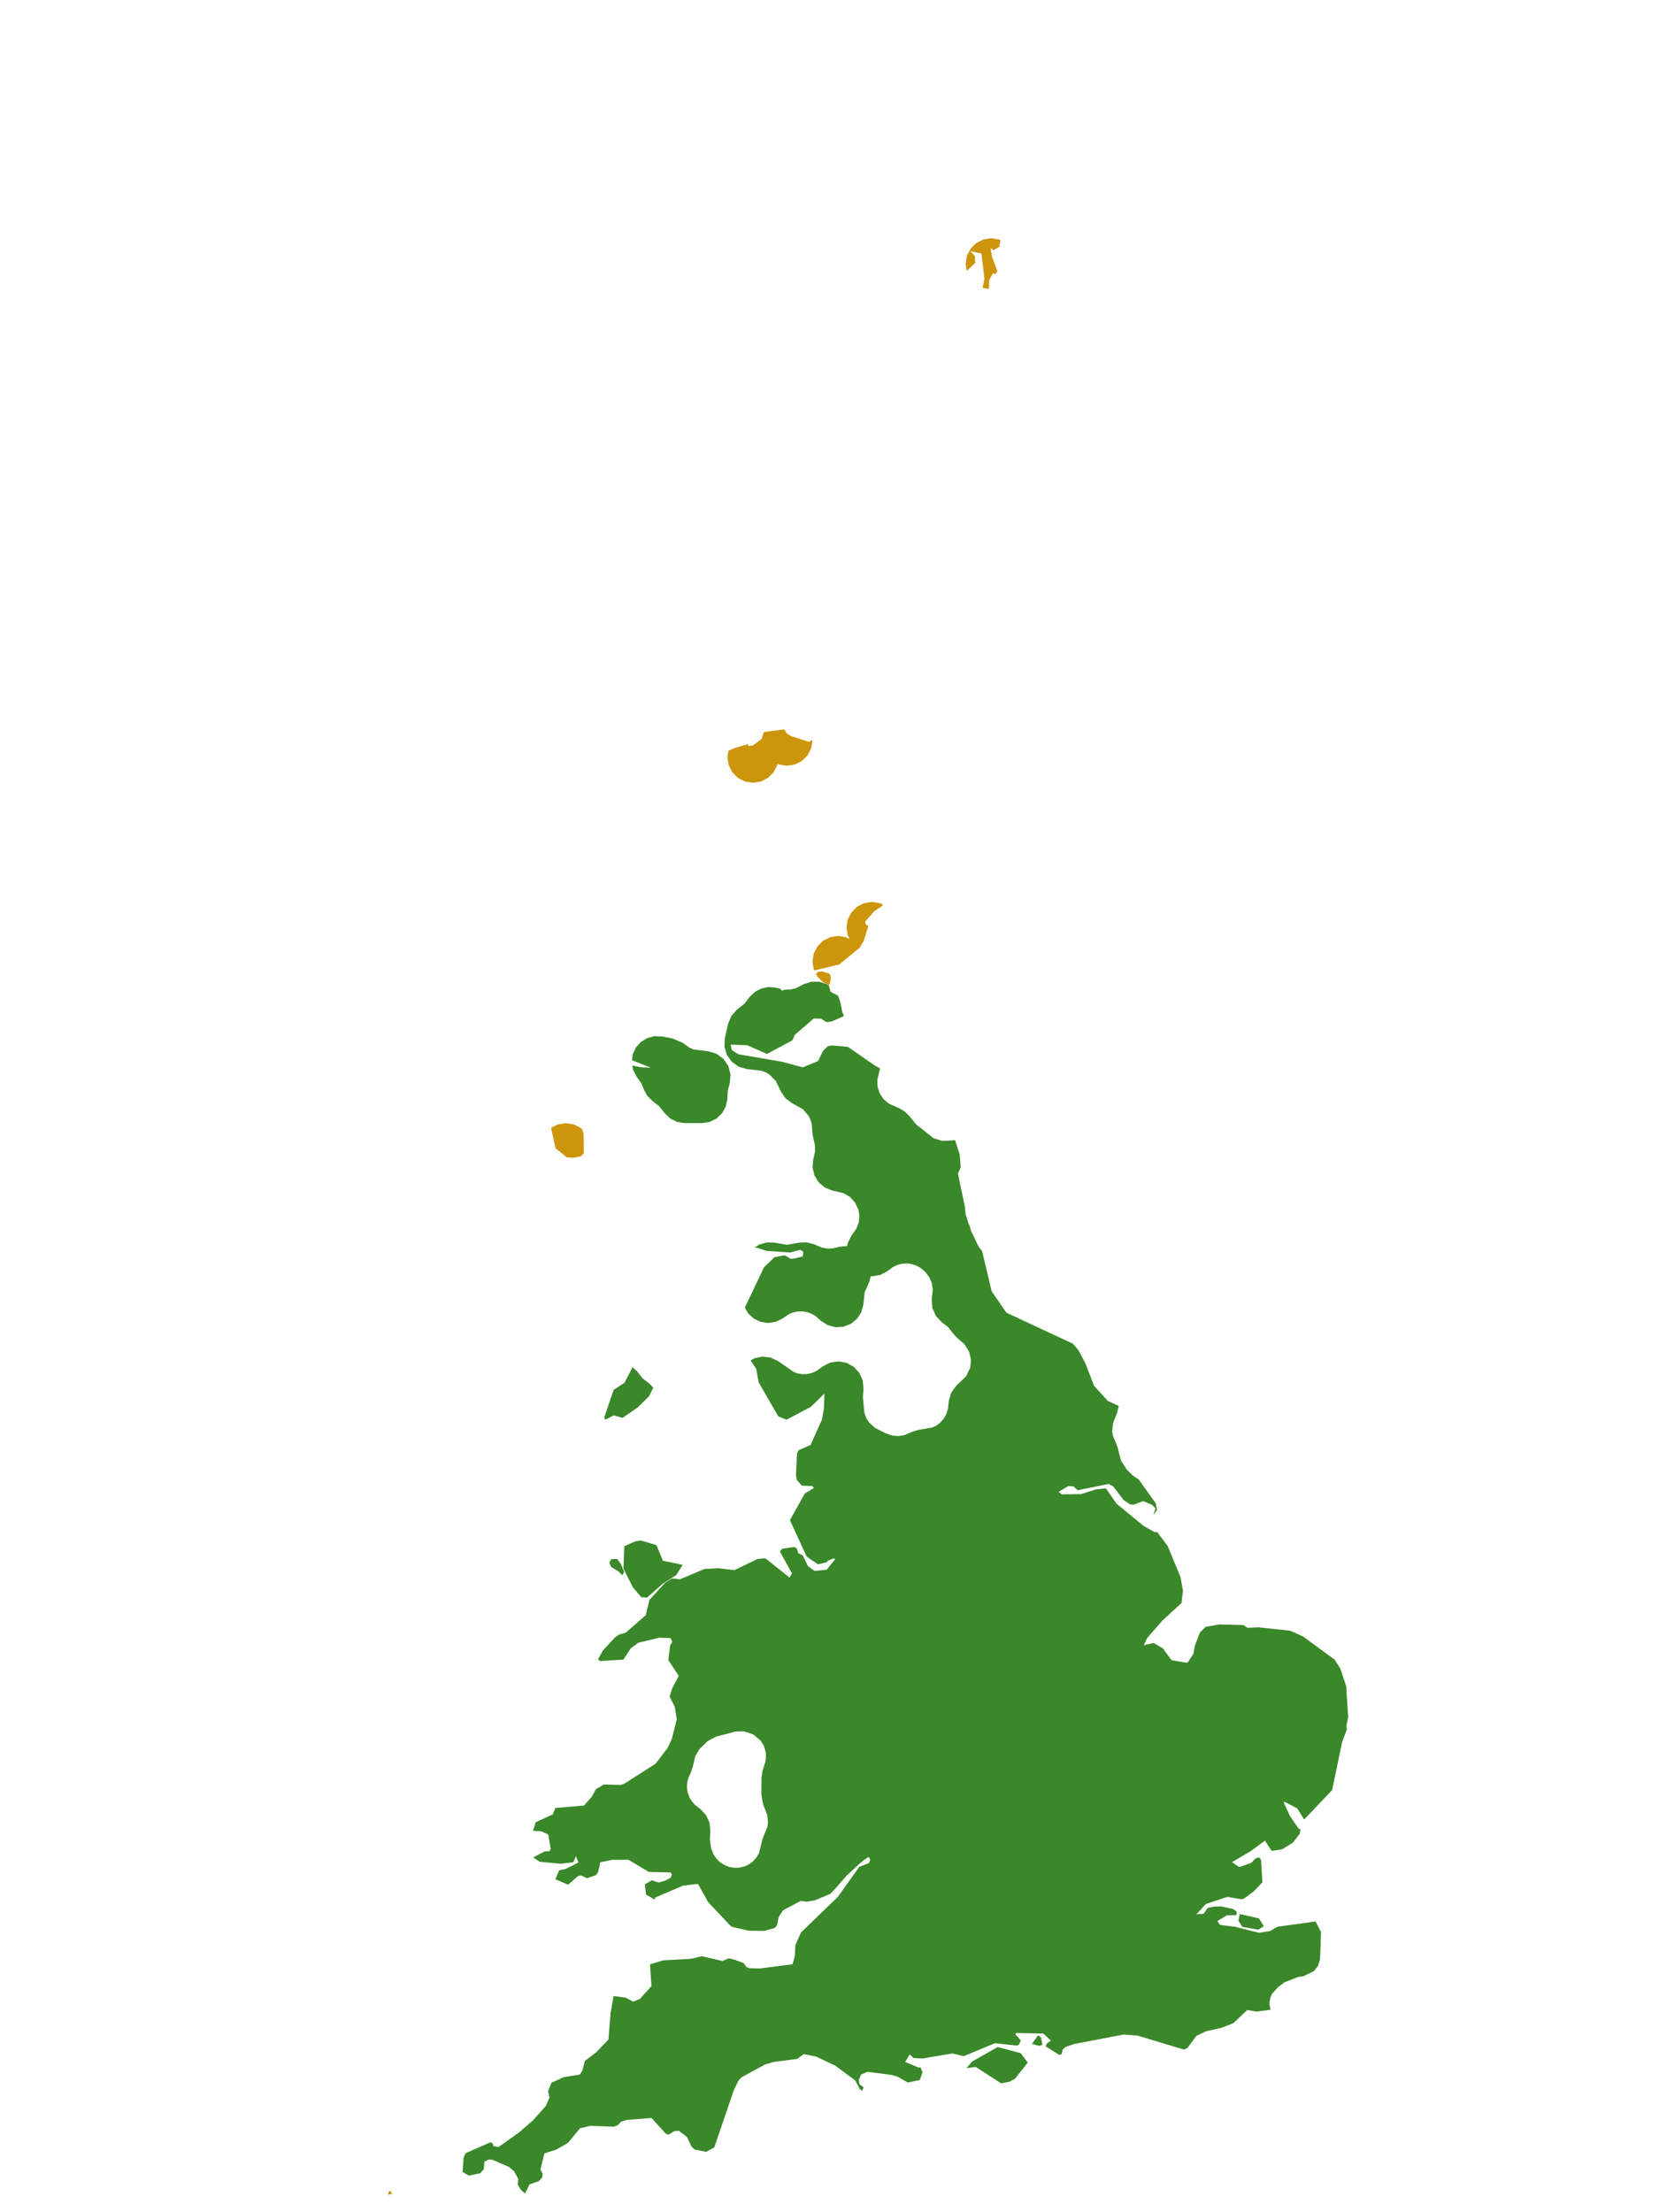 <?xml version="1.0" encoding="UTF-8"?>
<svg xmlns="http://www.w3.org/2000/svg" xmlns:xlink="http://www.w3.org/1999/xlink" width="378pt" height="504pt" viewBox="0 0 378 504" version="1.1">
<g id="data">
<rect x="0" y="0" width="378" height="504" style="fill:rgb(100%,100%,100%);fill-opacity:1;stroke:none;"/>
<path style=" stroke:none;fill-rule:nonzero;fill:rgb(100%,100%,100%);fill-opacity:1;" d="M 53.309 504 L 324.691 504 L 324.691 0 L 53.309 0 Z M 53.309 504 "/>
<path style=" stroke:none;fill-rule:nonzero;fill:rgb(22.745%,53.333%,16.078%);fill-opacity:1;" d="M 178.293 300.391 L 176.742 301.145 L 175.039 301.41 L 173.332 301.16 L 171.773 300.426 L 170.5 299.262 L 169.703 297.922 L 174.074 288.723 L 176.465 286.418 L 178.758 285.98 L 180.191 286.805 L 181.016 286.711 L 182.934 286.238 L 183.031 285.16 L 182.344 284.746 L 180.035 285.352 L 174.656 284.98 L 172.566 284.293 L 171.953 284.242 L 172.961 283.566 L 174.652 283.066 L 176.414 283.098 L 179.309 283.594 L 182.203 283.098 L 183.848 283.055 L 185.438 283.469 L 187.258 284.234 L 188.699 284.473 L 189.785 284.414 L 191.336 284.027 L 193.043 283.879 L 193.137 283.242 L 193.934 281.613 L 195.133 279.902 L 195.66 278.523 L 195.82 277.07 L 195.625 275.707 L 194.863 274.023 L 193.668 272.695 L 192.227 271.844 L 189.609 271.23 L 187.926 270.543 L 186.535 269.367 L 185.578 267.824 L 185.145 266.055 L 185.277 264.242 L 185.707 262.402 L 185.715 261.059 L 185.27 259.109 L 185.148 258.352 L 184.91 255.785 L 184.293 254.285 L 182.914 252.691 L 180.352 251.262 L 178.961 250.184 L 177.961 248.738 L 176.754 246.266 L 175.262 244.762 L 174.488 244.305 L 173.48 243.934 L 170.176 243.559 L 168.312 243.02 L 166.73 241.898 L 165.605 240.316 L 165.062 238.457 L 165.16 236.52 L 165.879 233.293 L 166.633 231.457 L 167.957 229.984 L 169.582 228.707 L 170.859 227.082 L 172.043 225.949 L 173.496 225.191 L 175.102 224.871 L 176.73 225.008 L 177.832 225.262 L 178.117 225.715 L 178.973 225.457 L 180.031 225.453 L 181.328 225.137 L 183.125 224.227 L 184.816 223.672 L 186.598 223.656 L 188.301 224.18 L 188.922 224.609 L 188.898 224.691 L 189.238 225.953 L 190.898 226.824 L 190.934 226.832 L 191.461 228.277 L 191.926 230.625 L 192.312 231.383 L 192.117 231.57 L 189.461 232.73 L 188.344 232.883 L 187.07 232.078 L 185.406 232.043 L 181.047 235.801 L 180.578 237.004 L 174.762 240.109 L 170.215 238.117 L 166.48 238.004 L 166.738 239.223 L 168.246 240.195 L 178.062 241.875 L 182.922 243.168 L 186.398 241.73 L 187.52 239.418 L 188.617 238.355 L 189.539 238.172 L 193.184 238.5 L 199.34 242.762 L 200.492 243.391 L 200.465 243.684 L 199.898 246.016 L 199.957 247.602 L 200.449 249.113 L 201.324 250.418 L 202.602 251.488 L 204.887 252.48 L 206.07 253.172 L 207.062 254.121 L 208.738 256.164 L 212.68 259.293 L 214.648 259.926 L 217.617 259.77 L 218.68 263.094 L 218.895 265.934 L 218.262 267.402 L 219.887 275.117 L 219.879 275.234 L 219.992 276.566 L 220.742 278.945 L 220.867 279.105 L 221.27 280.457 L 222.984 284.039 L 223.773 285.027 L 225.945 294.184 L 229.305 299.062 L 244.477 306.141 L 245.742 307.637 L 247.266 310.527 L 249.289 315.723 L 252.391 319.148 L 254.875 320.297 L 254.879 320.43 L 254.492 322.004 L 253.578 324.297 L 253.414 326.141 L 253.582 327.141 L 254.457 329.23 L 254.734 330.062 L 255.418 332.793 L 256.695 334.75 L 258.062 336.121 L 259.148 336.879 L 259.398 336.988 L 263.316 342.469 L 263.641 343.98 L 262.805 345.191 L 263.281 343.656 L 262.508 342.84 L 260.445 342 L 258.379 342.789 L 257.508 342.754 L 256.035 341.773 L 253.664 338.656 L 252.602 338.082 L 245.551 339.512 L 244.59 338.645 L 243.406 338.559 L 241.211 339.871 L 241.887 340.445 L 246.324 340.395 L 249.617 339.344 L 251.977 339.082 L 254.383 342.559 L 260.535 347.621 L 263.043 349.059 L 263.664 349.039 L 266.047 352.215 L 268.98 359.305 L 269.535 362.402 L 269.211 365.219 L 264.953 369.094 L 261.395 373.164 L 260.602 374.816 L 262.844 374.312 L 264.938 375.52 L 266.938 378.227 L 270.219 378.805 L 270.625 378.746 L 271.91 376.797 L 272.234 374.961 L 273.406 371.914 L 274.707 370.633 L 277.852 370.086 L 283.344 370.234 L 284.254 370.867 L 286.703 370.742 L 293.949 371.516 L 296.914 372.844 L 304.07 378.086 L 305.367 380.105 L 306.73 384.164 L 307.18 391.25 L 306.777 393.191 L 306.891 393.977 L 305.789 396.918 L 303.52 407.832 L 297.145 414.531 L 295.578 412.012 L 292.742 410.516 L 292.48 410.637 L 293.898 413.703 L 295.891 416.629 L 296.312 416.766 L 296.164 417.742 L 294.574 419.805 L 292.191 421.289 L 290.004 421.656 L 289.66 421.574 L 288.215 419.332 L 284.977 421.73 L 280.719 424.23 L 282.34 425.379 L 285.105 424.398 L 286.098 423.375 L 286.895 423.164 L 287.328 423.711 L 287.633 428.844 L 285.688 430.875 L 283.441 432.559 L 282.844 432.699 L 279.645 432.16 L 274.75 433.781 L 272.609 436.117 L 274.254 436.016 L 275.152 434.668 L 276.684 434.363 L 278.285 434.328 L 281.055 434.949 L 281.828 435.59 L 281.691 436.328 L 279.555 436.348 L 277.391 437.656 L 277.969 438.547 L 281.383 438.965 L 286.863 440.34 L 289.395 439.938 L 291.074 438.957 L 299.742 437.758 L 300.988 440.148 L 300.773 446.324 L 300.336 447.82 L 299.395 449.051 L 296.973 450.242 L 295.84 450.375 L 292.621 451.641 L 291.18 452.742 L 289.848 454.227 L 289.461 455.094 L 289.215 456.324 L 289.465 457.887 L 286.254 458.289 L 284.188 457.938 L 281.043 460.906 L 278.484 461.934 L 274.789 462.777 L 272.598 463.816 L 270.539 466.59 L 269.762 466.949 L 259.27 463.777 L 256.07 463.508 L 244.629 465.699 L 242.703 466.391 L 242.113 466.965 L 241.902 467.984 L 241.359 468.164 L 238.211 466.188 L 238.633 465.438 L 239.469 464.934 L 237.715 463.297 L 231.496 463.172 L 231.379 463.496 L 232.574 464.836 L 232.215 465.75 L 231.738 466.043 L 226.691 465.496 L 219.566 468.449 L 217.055 467.824 L 210.223 468.969 L 208.164 468.875 L 207.273 468.059 L 206.238 469.77 L 209.43 471.09 L 209.715 470.938 L 210.188 472.129 L 209.566 473.891 L 206.844 474.453 L 204.453 473.098 L 203.016 472.699 L 197.625 472.008 L 196.176 472.656 L 195.68 473.863 L 195.832 474.871 L 196.758 475.523 L 196.488 476.305 L 195.918 475.996 L 194.852 473.973 L 190.289 470.59 L 185.898 468.52 L 183.121 467.984 L 181.648 469.066 L 176.207 469.781 L 174.34 470.336 L 168.992 473.234 L 168.215 474.07 L 167.203 476.18 L 162.746 489.227 L 160.93 490.242 L 158.27 489.723 L 157.555 489.059 L 156.527 486.852 L 154.684 485.438 L 153.613 485.543 L 152.418 486.301 L 151.738 486.164 L 148.469 482.535 L 142.797 482.961 L 141.527 483.375 L 140.734 484.176 L 139.91 484.508 L 134.508 484.32 L 132.168 484.859 L 129.414 488.195 L 126.715 489.746 L 124.039 490.598 L 123.133 494.289 L 123.664 495.293 L 123.496 496.125 L 122.723 496.945 L 120.66 497.648 L 119.629 499.73 L 118.676 498.91 L 117.969 497.691 L 118.094 496.438 L 117.156 494.691 L 115.984 493.691 L 112.254 492.07 L 111.41 491.984 L 110.375 492.488 L 110.242 494.184 L 109.422 495.129 L 106.824 495.664 L 105.398 494.824 L 105.629 491.574 L 106.074 490.562 L 111.738 488.078 L 112.199 488.254 L 112.445 488.938 L 113.574 489.156 L 118.145 485.91 L 121.426 483.086 L 124.375 479.77 L 125.211 477.887 L 124.875 476.422 L 125.641 474.52 L 128.387 473.238 L 132.105 472.641 L 132.68 471.785 L 133.258 469.527 L 135.859 467.562 L 138.637 464.641 L 139.129 458.543 L 139.797 454.754 L 142.492 455.105 L 144.27 456.016 L 145.762 455.43 L 148.43 452.488 L 148.105 447.52 L 151.105 446.613 L 157.422 446.27 L 159.91 445.684 L 164.598 446.762 L 166.047 446.148 L 167.527 446.516 L 169.484 447.285 L 170.039 448.109 L 170.758 448.422 L 173.156 448.465 L 180.57 447.504 L 181.109 445.633 L 181.211 443.156 L 182.52 440.25 L 190.867 432.195 L 195.793 425.312 L 197.93 424.473 L 198.285 423.781 L 198.07 423.238 L 197.812 423.082 L 196.094 424.355 L 192.906 427.301 L 190.57 429.988 L 189.223 431.449 L 185.629 432.957 L 183.715 433.246 L 182.441 433.062 L 178.395 435.23 L 177.398 436.809 L 177.039 438.672 L 176.445 439.273 L 174.059 439.918 L 170.559 439.852 L 166.82 439 L 166.348 438.652 L 161.371 433.375 L 159.031 429.199 L 155.656 429.59 L 149.27 432.309 L 149.113 432.746 L 147.203 431.633 L 146.918 429.309 L 148.539 428.379 L 150.066 428.891 L 151.641 428.422 L 152.766 427.832 L 153.086 427.098 L 152.809 426.598 L 147.785 426.461 L 143.211 423.711 L 139.504 423.715 L 136.766 424.277 L 136.293 426.516 L 135.777 427.203 L 133.742 427.918 L 132.395 427.266 L 131.648 427.453 L 129.438 429.379 L 126.531 428.133 L 127.426 426.082 L 128.797 425.832 L 131.793 424.328 L 131.227 422.867 L 130.641 424.258 L 127.77 424.613 L 122.949 424.152 L 121.496 423.164 L 124.125 421.781 L 125.168 421.754 L 125.465 421.238 L 124.93 417.953 L 123.328 417.211 L 121.445 417.105 L 122.062 415.152 L 125.934 413.379 L 126.539 411.906 L 133.074 411.344 L 134.871 409.289 L 135.754 407.633 L 137.586 406.551 L 141.359 406.66 L 142.219 406.391 L 149.359 401.828 L 152.137 398.207 L 153.055 396.195 L 154.199 391.746 L 153.734 388.82 L 152.566 386.543 L 153.18 384.598 L 154.652 381.797 L 152.27 378.203 L 152.684 374.836 L 153.176 374.082 L 152.805 373.207 L 150.203 373.105 L 145.449 374.258 L 143.758 375.484 L 142.039 378.098 L 136.758 378.434 L 136.246 378.062 L 137.34 376.066 L 140.148 373.02 L 141.023 372.414 L 142.59 371.953 L 147.133 367.984 L 147.953 364.523 L 151.551 360.582 L 153.094 359.609 L 154.941 359.809 L 160.492 357.457 L 163.645 357.281 L 167.34 357.715 L 172.598 355.18 L 173.934 355.047 L 174.484 355.082 L 179.91 359.441 L 180.434 358.43 L 177.68 353.461 L 178.242 352.836 L 180.867 352.449 L 181.504 352.695 L 181.914 353.875 L 182.898 354.332 L 184.078 356.789 L 185.613 357.902 L 188.359 357.621 L 190.336 355.148 L 189.906 355.051 L 188.668 355.527 L 188.312 355.957 L 186.379 356.387 L 183.812 354.641 L 179.977 346.332 L 183.371 340.258 L 185.43 339.016 L 185.141 338.578 L 182.684 338.461 L 181.555 337.164 L 181.355 336.117 L 181.602 331.078 L 181.949 330.422 L 184.695 329.191 L 187.281 323.422 L 187.719 320.934 L 187.855 317.484 L 184.742 320.527 L 179.199 323.441 L 177.336 322.691 L 172.852 314.926 L 172.289 311.832 L 171.02 309.965 L 171.816 309.48 L 173.68 309.07 L 175.578 309.285 L 177.301 310.102 L 180.902 312.605 L 181.727 312.902 L 182.785 313.074 L 183.949 313.035 L 185.07 312.77 L 186.113 312.289 L 187.512 311.27 L 189.184 310.426 L 191.039 310.156 L 192.883 310.488 L 194.523 311.391 L 195.793 312.77 L 196.559 314.48 L 196.742 316.348 L 196.617 318.281 L 196.926 321.801 L 197.352 323.02 L 198.012 324.062 L 199.398 325.328 L 201.84 326.566 L 203.34 327.062 L 204.652 327.176 L 206.031 326.969 L 208.074 326.113 L 209.363 325.742 L 212.387 325.234 L 213.254 324.836 L 214.168 324.168 L 214.996 323.254 L 215.602 322.207 L 215.98 321.051 L 216.172 319.234 L 216.734 317.281 L 217.938 315.641 L 220.133 313.543 L 221.062 311.609 L 221.246 309.773 L 220.809 307.93 L 219.734 306.23 L 218.148 304.859 L 217.422 304.105 L 215.973 302.301 L 214.531 301.195 L 213.195 299.746 L 212.418 297.93 L 212.293 295.965 L 212.527 293.781 L 212.316 292.344 L 211.754 291.004 L 210.797 289.75 L 209.82 288.918 L 208.879 288.371 L 207.762 287.988 L 206.719 287.84 L 205.539 287.906 L 204.516 288.168 L 203.449 288.672 L 202.145 289.633 L 200.535 290.469 L 198.746 290.77 L 198.406 290.719 L 198.07 292.012 L 197.008 294.426 L 196.723 297.18 L 196.258 298.934 L 195.277 300.457 L 193.871 301.605 L 192.18 302.266 L 190.371 302.371 L 188.613 301.914 L 187.086 300.941 L 185.863 299.859 L 184.93 299.305 L 183.91 298.934 L 182.855 298.762 L 181.676 298.797 L 180.633 299.035 L 179.641 299.469 Z M 157.832 402.582 L 157.496 403.598 L 156.793 405.195 L 156.562 406.242 L 156.527 407.328 L 156.695 408.402 L 157.062 409.426 L 157.613 410.359 L 158.332 411.176 L 159.621 412.184 L 160.887 413.543 L 161.656 415.234 L 161.852 417.082 L 161.742 419.125 L 162.043 421.145 L 162.535 422.406 L 163.25 423.469 L 164.062 424.254 L 165.039 424.895 L 166.105 425.32 L 167.23 425.527 L 168.379 425.508 L 169.516 425.262 L 170.48 424.844 L 171.398 424.215 L 172.348 423.203 L 172.941 422.176 L 173.66 419.254 L 173.945 418.398 L 174.824 416.293 L 174.98 415.391 L 174.84 413.543 L 173.895 411.145 L 173.492 409.016 L 173.492 405.137 L 173.754 403.41 L 174.492 401.051 L 174.508 399.309 L 174.047 397.73 L 173.277 396.516 L 171.574 395.117 L 169.527 394.438 L 167.648 394.465 L 163.184 395.645 L 161.262 396.648 L 159.352 398.5 L 158.41 400.113 Z M 156.047 255.875 L 154.32 255.613 L 152.75 254.852 L 151.477 253.656 L 150.199 252.031 L 148.574 250.754 L 147.551 249.719 L 146.816 248.461 L 146.086 246.738 L 145 245.215 L 144.223 243.68 L 144.062 242.75 L 146.156 243.176 L 148.301 243.254 L 143.984 241.535 L 144.145 240.273 L 144.848 238.703 L 145.984 237.41 L 147.445 236.504 L 149.109 236.066 L 150.832 236.133 L 153.258 236.594 L 155.59 237.605 L 157.051 238.668 L 158.035 239.098 L 161.359 239.508 L 163.254 240.078 L 164.848 241.25 L 165.953 242.887 L 166.449 244.801 L 166.277 246.77 L 165.824 248.469 L 165.73 250.352 L 165.379 252.078 L 164.523 253.617 L 163.246 254.832 L 161.664 255.609 L 159.922 255.875 Z M 144.125 311.477 L 145.109 312.375 L 146.387 313.996 L 148.012 315.273 L 148.844 316.164 L 147.848 318.148 L 145.312 320.637 L 141.859 323.02 L 139.824 322.465 L 137.934 323.434 L 137.676 322.922 L 139.816 316.645 L 142.301 315.023 Z M 147.426 363.977 L 146.109 363.875 L 144.195 361.613 L 142.051 357.363 L 142.246 352.273 L 144.664 351.184 L 146.004 350.957 L 149.566 352.008 L 151.039 355.578 L 155.547 356.504 L 154.066 358.859 L 150.984 360.816 Z M 141.734 358.875 L 141.004 358.07 L 139.23 356.961 L 138.828 356.035 L 139.254 355.211 L 140.598 355.164 L 141.484 356.312 L 142.227 358.188 Z M 286.68 439.637 L 283.059 438.977 L 282.164 437.605 L 282.484 436.07 L 286.84 437.055 L 287.961 438.832 Z M 236.836 466.113 L 235.137 465.645 L 236.523 463.684 L 237.195 464.164 L 237.5 465.84 Z M 228.117 474.645 L 222.297 470.887 L 220.207 471.188 L 221.477 469.684 L 227.316 466.367 L 232.551 467.762 L 234.172 469.895 L 231.242 473.621 L 229.961 474.27 Z M 228.117 474.645 "/>
<path style=" stroke:none;fill-rule:nonzero;fill:rgb(80.392%,58.431%,4.706%);fill-opacity:1;" d="M 177.371 172.523 L 177.086 174.32 L 176.258 175.941 L 174.973 177.227 L 173.352 178.055 L 171.555 178.34 L 169.758 178.055 L 168.137 177.227 L 166.848 175.941 L 166.023 174.32 L 165.738 172.523 L 165.977 171.027 L 167.809 170.273 L 170.48 169.527 L 170.492 169.949 L 171.555 169.84 L 173.59 168.316 L 173.902 167.273 L 174.973 167.816 L 176.258 169.105 L 177.086 170.727 Z M 177.371 172.523 "/>
<path style=" stroke:none;fill-rule:nonzero;fill:rgb(80.392%,58.431%,4.706%);fill-opacity:1;" d="M 185.125 168.645 L 184.84 170.441 L 184.012 172.062 L 182.727 173.352 L 181.105 174.176 L 179.309 174.461 L 177.512 174.176 L 175.891 173.352 L 174.602 172.062 L 173.777 170.441 L 173.492 168.645 L 173.539 168.355 L 173.59 168.316 L 174.047 166.781 L 178.648 166.168 L 179.285 167.09 L 180.148 167.668 L 184.32 169.012 L 185.109 168.566 Z M 185.125 168.645 "/>
<path style=" stroke:none;fill-rule:nonzero;fill:rgb(80.392%,58.431%,4.706%);fill-opacity:1;" d="M 188.953 224.48 L 187.52 223.75 L 186.234 222.465 L 185.91 221.832 L 186.457 221.387 L 187.289 221.316 L 189.086 221.875 L 189.332 222.922 Z M 185.531 221.086 L 185.406 220.844 L 185.125 219.047 L 185.406 217.25 L 186.234 215.629 L 187.52 214.34 L 189.141 213.516 L 190.938 213.23 L 192.734 213.516 L 194.355 214.34 L 195.645 215.629 L 195.812 215.957 L 191.215 219.742 Z M 185.531 221.086 "/>
<path style=" stroke:none;fill-rule:nonzero;fill:rgb(80.392%,58.431%,4.706%);fill-opacity:1;" d="M 125.559 256.953 L 127.109 256.16 L 128.906 255.875 L 130.703 256.16 L 132.324 256.988 L 132.672 257.332 L 132.984 258.383 L 133.02 262.766 L 132.309 263.453 L 130.613 263.773 L 129.152 263.668 L 126.582 261.613 Z M 125.559 256.953 "/>
<path style=" stroke:none;fill-rule:nonzero;fill:rgb(80.392%,58.431%,4.706%);fill-opacity:1;" d="M 195.578 216.152 L 195.273 215.996 L 193.988 214.711 L 193.16 213.09 L 192.875 211.293 L 193.16 209.496 L 193.988 207.875 L 195.273 206.586 L 196.895 205.762 L 198.691 205.477 L 200.488 205.762 L 201.195 206.121 L 200.949 206.438 L 199.18 207.605 L 197.078 210.023 L 197.434 210.84 L 197.785 210.703 L 197.762 211.238 L 196.797 214.387 L 195.867 215.914 Z M 195.578 216.152 "/>
<path style=" stroke:none;fill-rule:nonzero;fill:rgb(80.392%,58.431%,4.706%);fill-opacity:1;" d="M 225.32 65.828 L 224.035 65.625 L 223.883 65.547 L 224.309 63.57 L 223.633 57.773 L 221.078 57.211 L 222.09 58.293 L 222.219 59.898 L 220.293 61.703 L 220.266 61.68 L 220.016 60.094 L 220.301 58.297 L 221.125 56.676 L 222.414 55.387 L 224.035 54.562 L 225.832 54.277 L 227.629 54.562 L 227.961 54.73 L 227.699 56.234 L 226.355 57.008 L 225.688 56.477 L 226.023 58.453 L 227.246 61.77 L 226.801 62.461 L 226.285 62.238 L 225.406 63.738 Z M 225.32 65.828 "/>
<path style=" stroke:none;fill-rule:nonzero;fill:rgb(80.392%,58.431%,4.706%);fill-opacity:1;" d="M 88.43 500.047 L 88.566 499.309 L 88.941 499.117 L 89.344 499.789 Z M 88.43 500.047 "/>
</g>
</svg>
